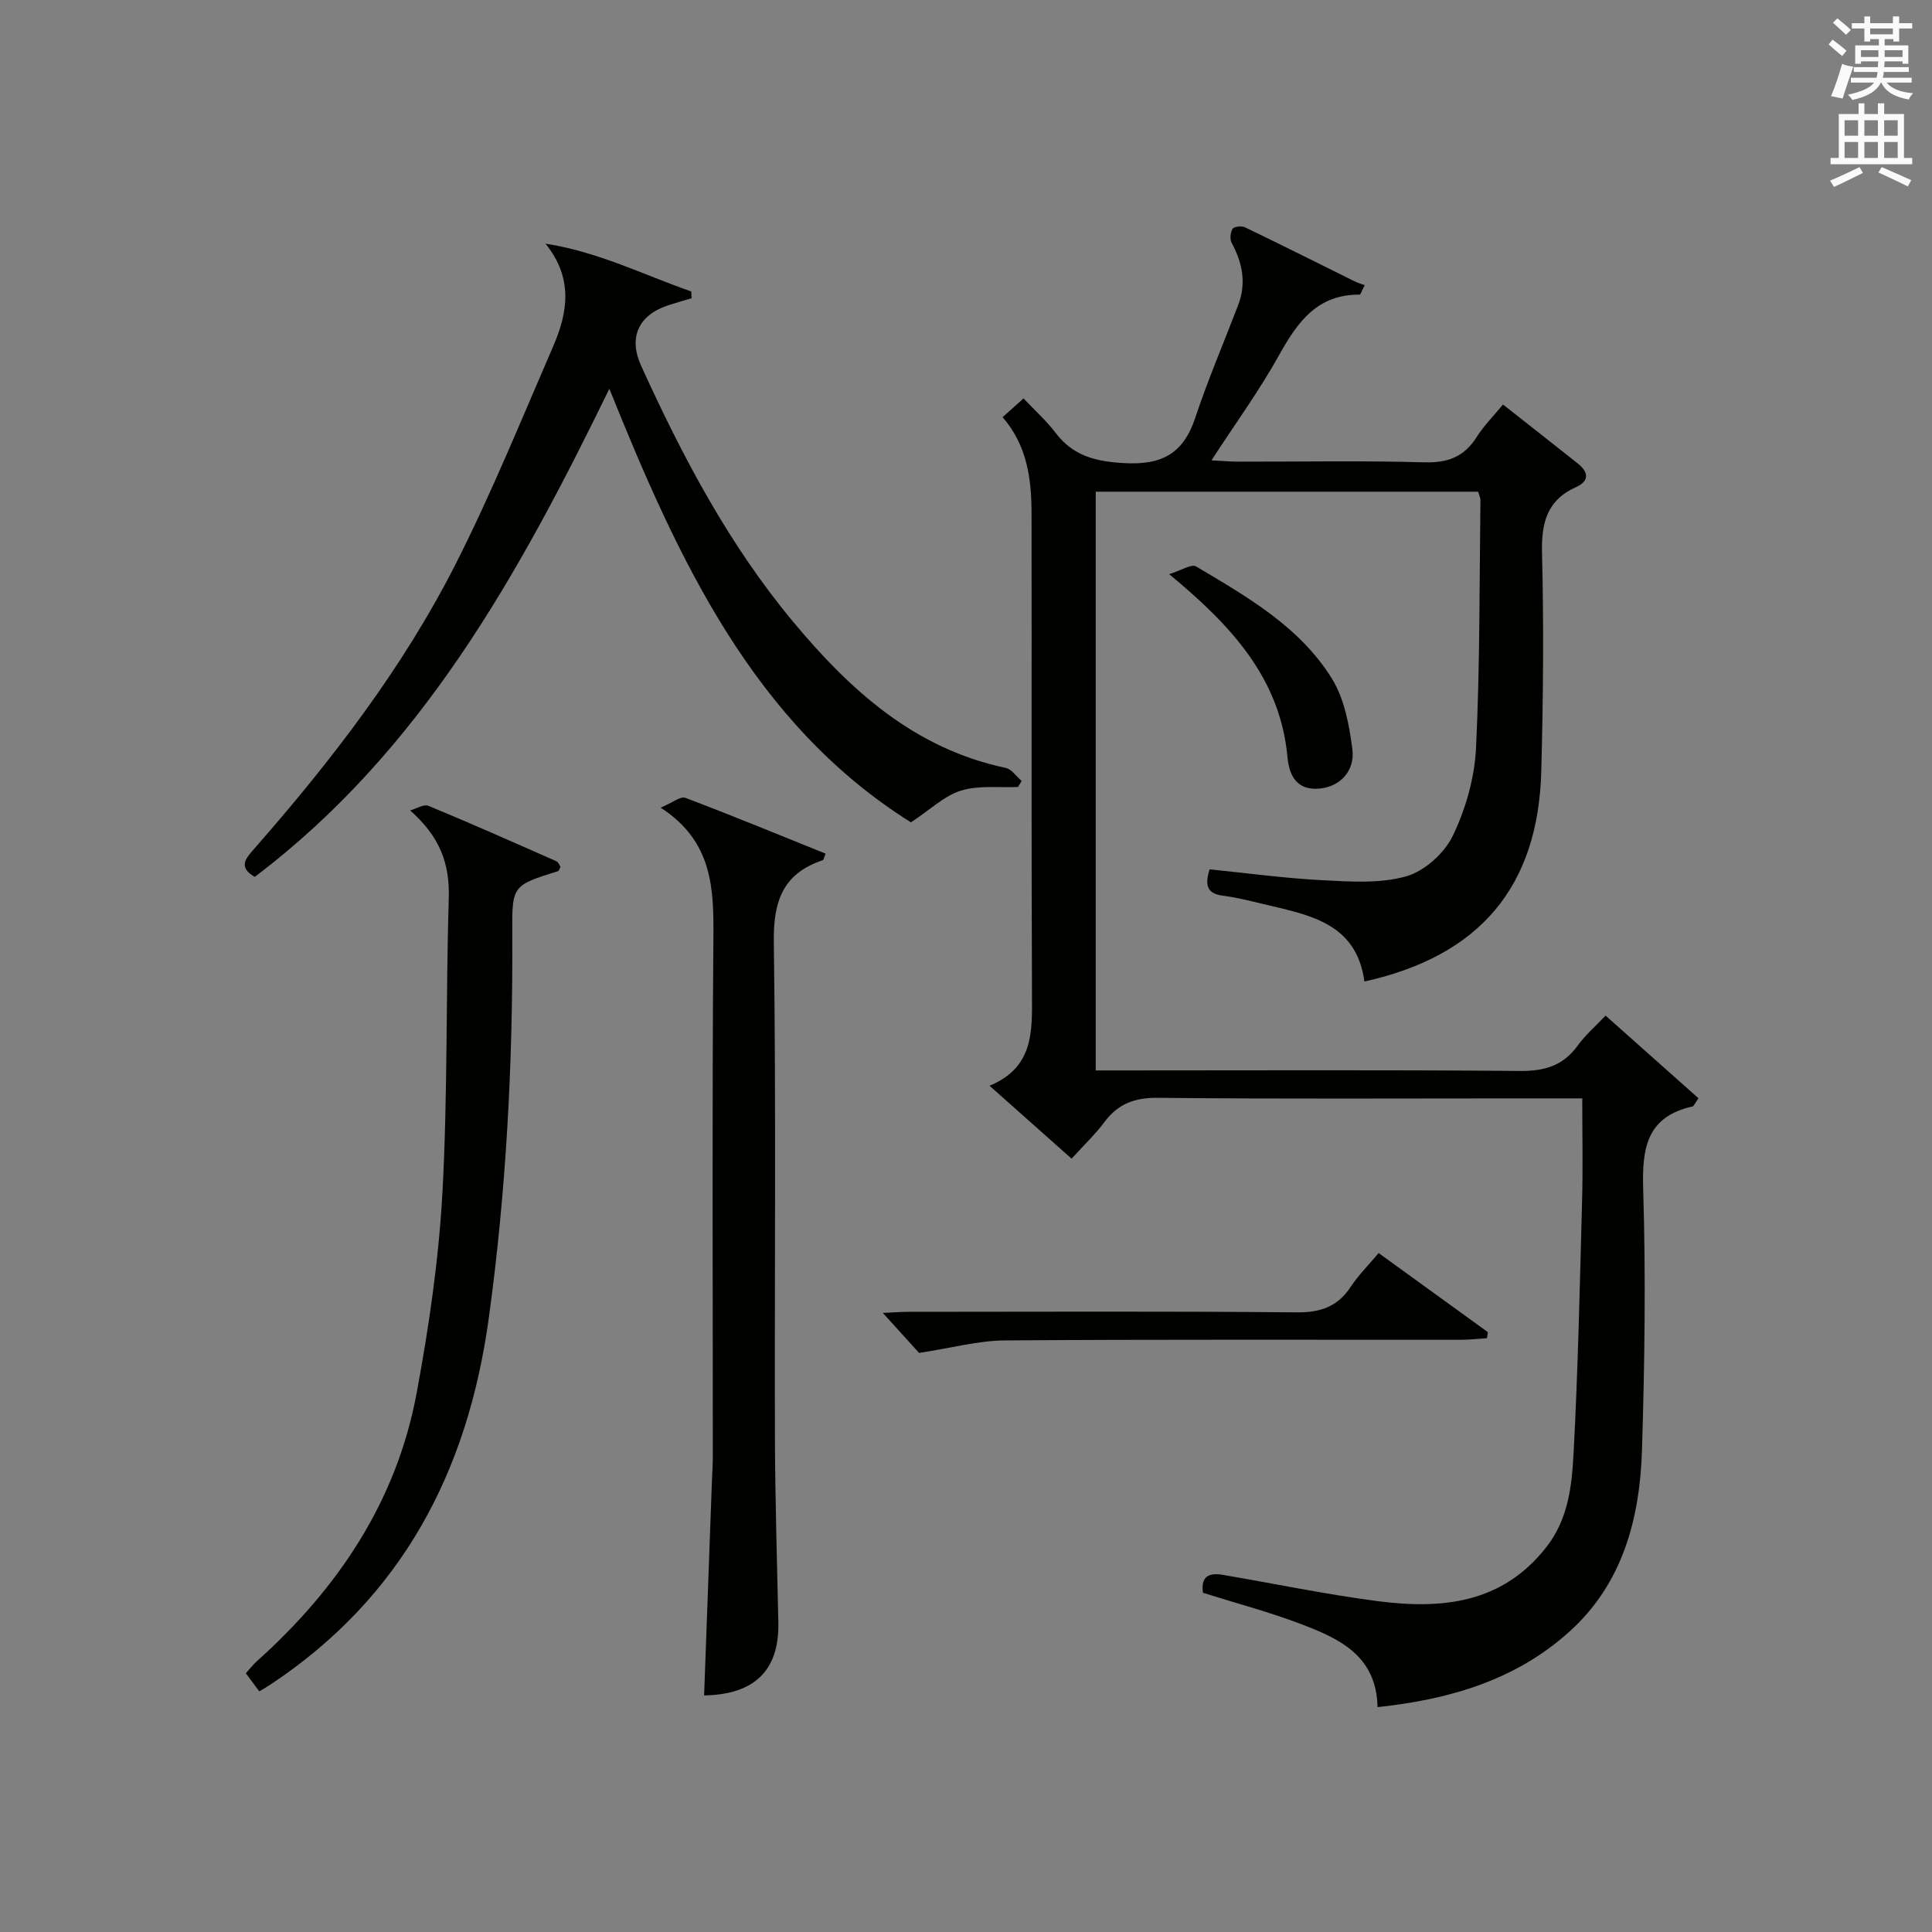 <?xml version="1.0" encoding="utf-8"?>
<!-- Generator: Adobe Illustrator 22.0.0, SVG Export Plug-In . SVG Version: 6.00 Build 0)  -->
<svg version="1.1" id="漢-ZDIC-典" xmlns="http://www.w3.org/2000/svg" xmlns:xlink="http://www.w3.org/1999/xlink" x="0px" y="0px"
	 viewBox="0 0 400 400" style="enable-background:new 0 0 400 400;" xml:space="preserve">
<rect x="0" y="0" width="400" height="400" fill="#808080" stroke="none"/>
<style type="text/css">
	.st1{fill:#010100;}
	.st2{fill:#fafafb;}
</style>
<g>
	
	<path class="st1" d="M327.59,227.41c-5.19,0-9.5,0-13.81,0c-24.66,0-49.32,0.14-73.98-0.12c-4.81-0.05-8.25,1.17-11.09,4.96
		c-1.96,2.62-4.37,4.91-6.85,7.64c-5.62-4.99-10.91-9.69-16.99-15.1c9.05-3.74,8.83-11.04,8.79-18.58
		c-0.15-33.33-0.03-66.65-0.09-99.98c-0.01-7.07-0.9-13.97-5.99-19.86c1.36-1.22,2.68-2.39,4.33-3.88c2.35,2.49,4.73,4.61,6.62,7.1
		c3.63,4.77,8.18,5.94,14.13,6.29c7.88,0.46,12.34-1.95,14.81-9.4c2.62-7.87,5.9-15.53,8.87-23.29c1.73-4.51,0.92-8.74-1.33-12.89
		c-0.41-0.76-0.29-2.19,0.18-2.92c0.32-0.49,1.89-0.65,2.59-0.31c7.63,3.67,15.19,7.48,22.79,11.23c0.76,0.37,1.59,0.59,1.98,0.74
		c-0.74,1.44-0.88,1.96-1.02,1.96c-8.81-0.08-12.91,5.69-16.73,12.56c-4.02,7.24-8.93,13.98-13.98,21.75
		c2.24,0.11,3.91,0.27,5.59,0.27c12.83,0.02,25.67-0.23,38.49,0.14c4.87,0.14,8.24-1.15,10.83-5.24c1.49-2.35,3.51-4.37,5.45-6.73
		c5.33,4.2,10.42,8.18,15.47,12.2c2.22,1.77,2.52,3.6-0.37,4.91c-6.07,2.75-7.18,7.47-7.02,13.75c0.38,14.98,0.24,29.99-0.15,44.98
		c-0.63,24.06-12.77,38.34-36.62,43.62c-1.68-12.32-11.69-13.8-21.07-16.07c-2.73-0.66-5.48-1.34-8.27-1.7
		c-3.21-0.42-3.77-2.13-2.71-5.45c7.71,0.77,15.53,1.85,23.4,2.25c5.78,0.3,11.89,0.73,17.31-0.81c3.78-1.07,7.89-4.78,9.63-8.38
		c2.67-5.55,4.51-11.97,4.81-18.11c0.83-17.11,0.7-34.27,0.92-51.41c0.01-0.46-0.25-0.93-0.49-1.73c-26.22,0-52.46,0-79.16,0
		c0,39.68,0,79.37,0,119.82c1.98,0,3.91,0,5.84,0c27.33,0,54.66-0.13,81.98,0.11c5.12,0.05,8.98-1.09,12-5.3
		c1.53-2.13,3.59-3.88,5.74-6.16c6.64,5.91,12.99,11.56,19.23,17.11c-0.83,1.19-0.97,1.63-1.2,1.69
		c-9.45,2.11-10.51,8.52-10.25,17.07c0.56,17.97,0.31,35.99-0.24,53.96c-0.44,14.28-3.96,27.8-15.15,37.82
		c-11.07,9.92-24.63,13.93-39.6,15.52c-0.23-10.65-7.92-14.18-15.78-17.17c-6.64-2.53-13.54-4.35-20.37-6.5
		c-0.5-3.6,1.45-4.17,4.15-3.71c10.62,1.81,21.19,4.02,31.86,5.42c13.35,1.75,25.98,0.59,35.17-11.28c4.47-5.77,5.2-12.6,5.55-19.3
		c0.92-17.27,1.29-34.57,1.75-51.86C327.75,242.06,327.59,235.1,327.59,227.41z"/>
	<path class="st1" d="M112.94,50.45c10.89,1.67,20.3,6.45,30.18,9.9c0.02,0.47,0.04,0.93,0.06,1.4c-1.61,0.48-3.23,0.93-4.82,1.45
		c-6.23,2.06-8.28,6.71-5.61,12.56c8.57,18.82,18.17,37.03,31.5,53.02c11.81,14.17,25.09,26.21,43.94,30.2
		c1.25,0.26,2.23,1.78,3.34,2.71c-0.25,0.41-0.51,0.83-0.76,1.24c-3.96,0.18-8.15-0.38-11.82,0.76c-3.45,1.07-6.35,3.93-10.35,6.57
		c-32.44-20.35-48.07-54.04-62.44-89.77c-18.75,38.47-38.96,75.03-73.42,101.06c-3.59-2.07-1.77-3.92-0.04-5.9
		c15.95-18.2,30.72-37.33,41.68-58.96c7.42-14.64,13.61-29.92,20.15-44.99C117.56,64.71,118.73,57.61,112.94,50.45z"/>
	<path class="st1" d="M136.78,167.22c2.47-1.04,4.11-2.41,5.1-2.04c9.74,3.68,19.37,7.66,29.06,11.56c-0.36,0.83-0.42,1.29-0.61,1.36
		c-8.25,2.76-10.24,8.49-10.12,16.95c0.48,34.15,0.14,68.31,0.23,102.46c0.04,12.81,0.44,25.61,0.71,38.42
		c0.2,9.86-4.88,14.91-15.37,15.09c0.54-14.74,1.07-29.48,1.61-44.22c0.07-1.83,0.19-3.66,0.19-5.48
		c0.01-35.65-0.17-71.31,0.12-106.96C147.79,183.99,147.6,174.21,136.78,167.22z"/>
	<path class="st1" d="M84.91,167.79c1.28-0.35,2.83-1.35,3.8-0.95c8.9,3.68,17.71,7.6,26.52,11.49c0.38,0.17,0.56,0.77,0.82,1.14
		c-0.19,0.35-0.29,0.82-0.51,0.89c-9.49,2.97-9.54,2.97-9.48,12.95c0.15,26.64-1.23,53.14-4.86,79.58
		c-4.36,31.83-17.96,57.78-45.14,75.84c-0.69,0.46-1.4,0.86-2.38,1.45c-0.93-1.25-1.78-2.4-2.78-3.75c0.78-0.86,1.47-1.76,2.3-2.51
		c16.81-15.08,28.91-33.11,33.07-55.54c2.54-13.69,4.57-27.59,5.33-41.47c1.11-20.26,0.7-40.6,1.31-60.89
		C93.14,178.9,91.15,173.29,84.91,167.79z"/>
	<path class="st1" d="M285.43,259.43c7.85,5.69,15.23,11.03,22.61,16.37c-0.06,0.42-0.11,0.84-0.17,1.26c-1.82,0.12-3.64,0.33-5.46,0.33
		c-31.46,0.02-62.93-0.1-94.39,0.13c-5.47,0.04-10.93,1.55-17.73,2.59c-1.58-1.74-4.32-4.76-7.51-8.28
		c1.86-0.08,3.57-0.23,5.27-0.23c26.8-0.01,53.61-0.14,80.4,0.11c4.99,0.05,8.53-1.2,11.25-5.36
		C281.24,264.01,283.27,262.01,285.43,259.43z"/>
	<path class="st1" d="M242.06,118.87c2.46-0.75,4.62-2.17,5.59-1.59c10.57,6.29,21.48,12.49,28.13,23.26c2.56,4.15,3.56,9.55,4.21,14.52
		c0.61,4.62-2.63,7.84-6.82,8.21c-4.64,0.41-6.25-2.65-6.6-6.41C265.09,140.44,254.94,129.52,242.06,118.87z"/>
	<path class="st2" d="M378.6,9.2l0.8-1c0.9,0.7,1.9,1.4,2.9,2.3l-0.9,1.1C380.3,10.7,379.4,9.9,378.6,9.2z M379.1,19.9
		c0.9-2.1,1.6-4.3,2.3-6.7c0.4,0.2,0.8,0.4,2.3,0.6c-0.7,2.1-1.5,4.3-2.2,6.6L379.1,19.9z M379.5,4.7l0.9-0.9c1,0.8,2,1.6,2.8,2.4
		l-1,1C381.2,6.3,380.3,5.4,379.5,4.7z M392,3.4h1.2v1.4h2.7v1.1h-2.7v2.7H392V8.1h-1.8v1.3h4.9v3.8h-1.2v-0.5h-3.7
		c0,0.4-0.1,0.9-0.1,1.2h5.1v1H390c0,0.5-0.1,0.9-0.2,1.2h6v1h-5.2c1.1,1.3,2.9,2,5.5,2.2c-0.4,0.4-0.7,0.8-0.9,1.3
		c-2.9-0.5-4.8-1.6-5.7-3.5h-0.1c-0.8,1.7-2.7,2.9-5.9,3.6c-0.2-0.4-0.6-0.8-0.9-1.1c2.8-0.6,4.6-1.4,5.4-2.5h-4.8v-1h5.3
		c0.1-0.3,0.2-0.7,0.2-1.2h-4.9v-1h5c0-0.4,0-0.8,0.1-1.2h-3.6v0.5h-1.2V9.4h4.9V8.1h-1.8v0.5H386V5.9h-2.6V4.8h2.6V3.4h1.2v1.4h4.7
		V3.4z M385.3,11.8h3.6c0-0.4,0-0.9,0-1.4h-3.6V11.8z M387.2,7.1h4.7V5.9h-4.7V7.1z M393.9,10.4h-3.7c0,0.5,0,1,0,1.4h3.7V10.4z"/>
	<path class="st2" d="M384.7,21.4h1.3v2.2h2.8v-2.2h1.3v2.2h4.1v9.1h1.7V34h-16.9v-1.3h1.7v-9.1h4.1V21.4z M385,34.6l0.7,1.2
		c-1.8,0.9-3.8,1.9-6,2.9c-0.2-0.4-0.5-0.8-0.8-1.3C381.3,36.4,383.3,35.4,385,34.6z M381.9,28.1h2.8v-3.2h-2.8V28.1z M381.9,32.7
		h2.8v-3.3h-2.8V32.7z M386,28.1h2.8v-3.2H386V28.1z M386,32.7h2.8v-3.3H386V32.7z M389.6,34.6c2.1,0.9,4.1,1.8,6.1,2.7l-0.7,1.3
		c-2.2-1.1-4.2-2-6.1-2.9L389.6,34.6z M392.9,24.9h-2.8v3.2h2.8V24.9z M390.1,32.7h2.8v-3.3h-2.8V32.7z"/>
</g>
</svg>
